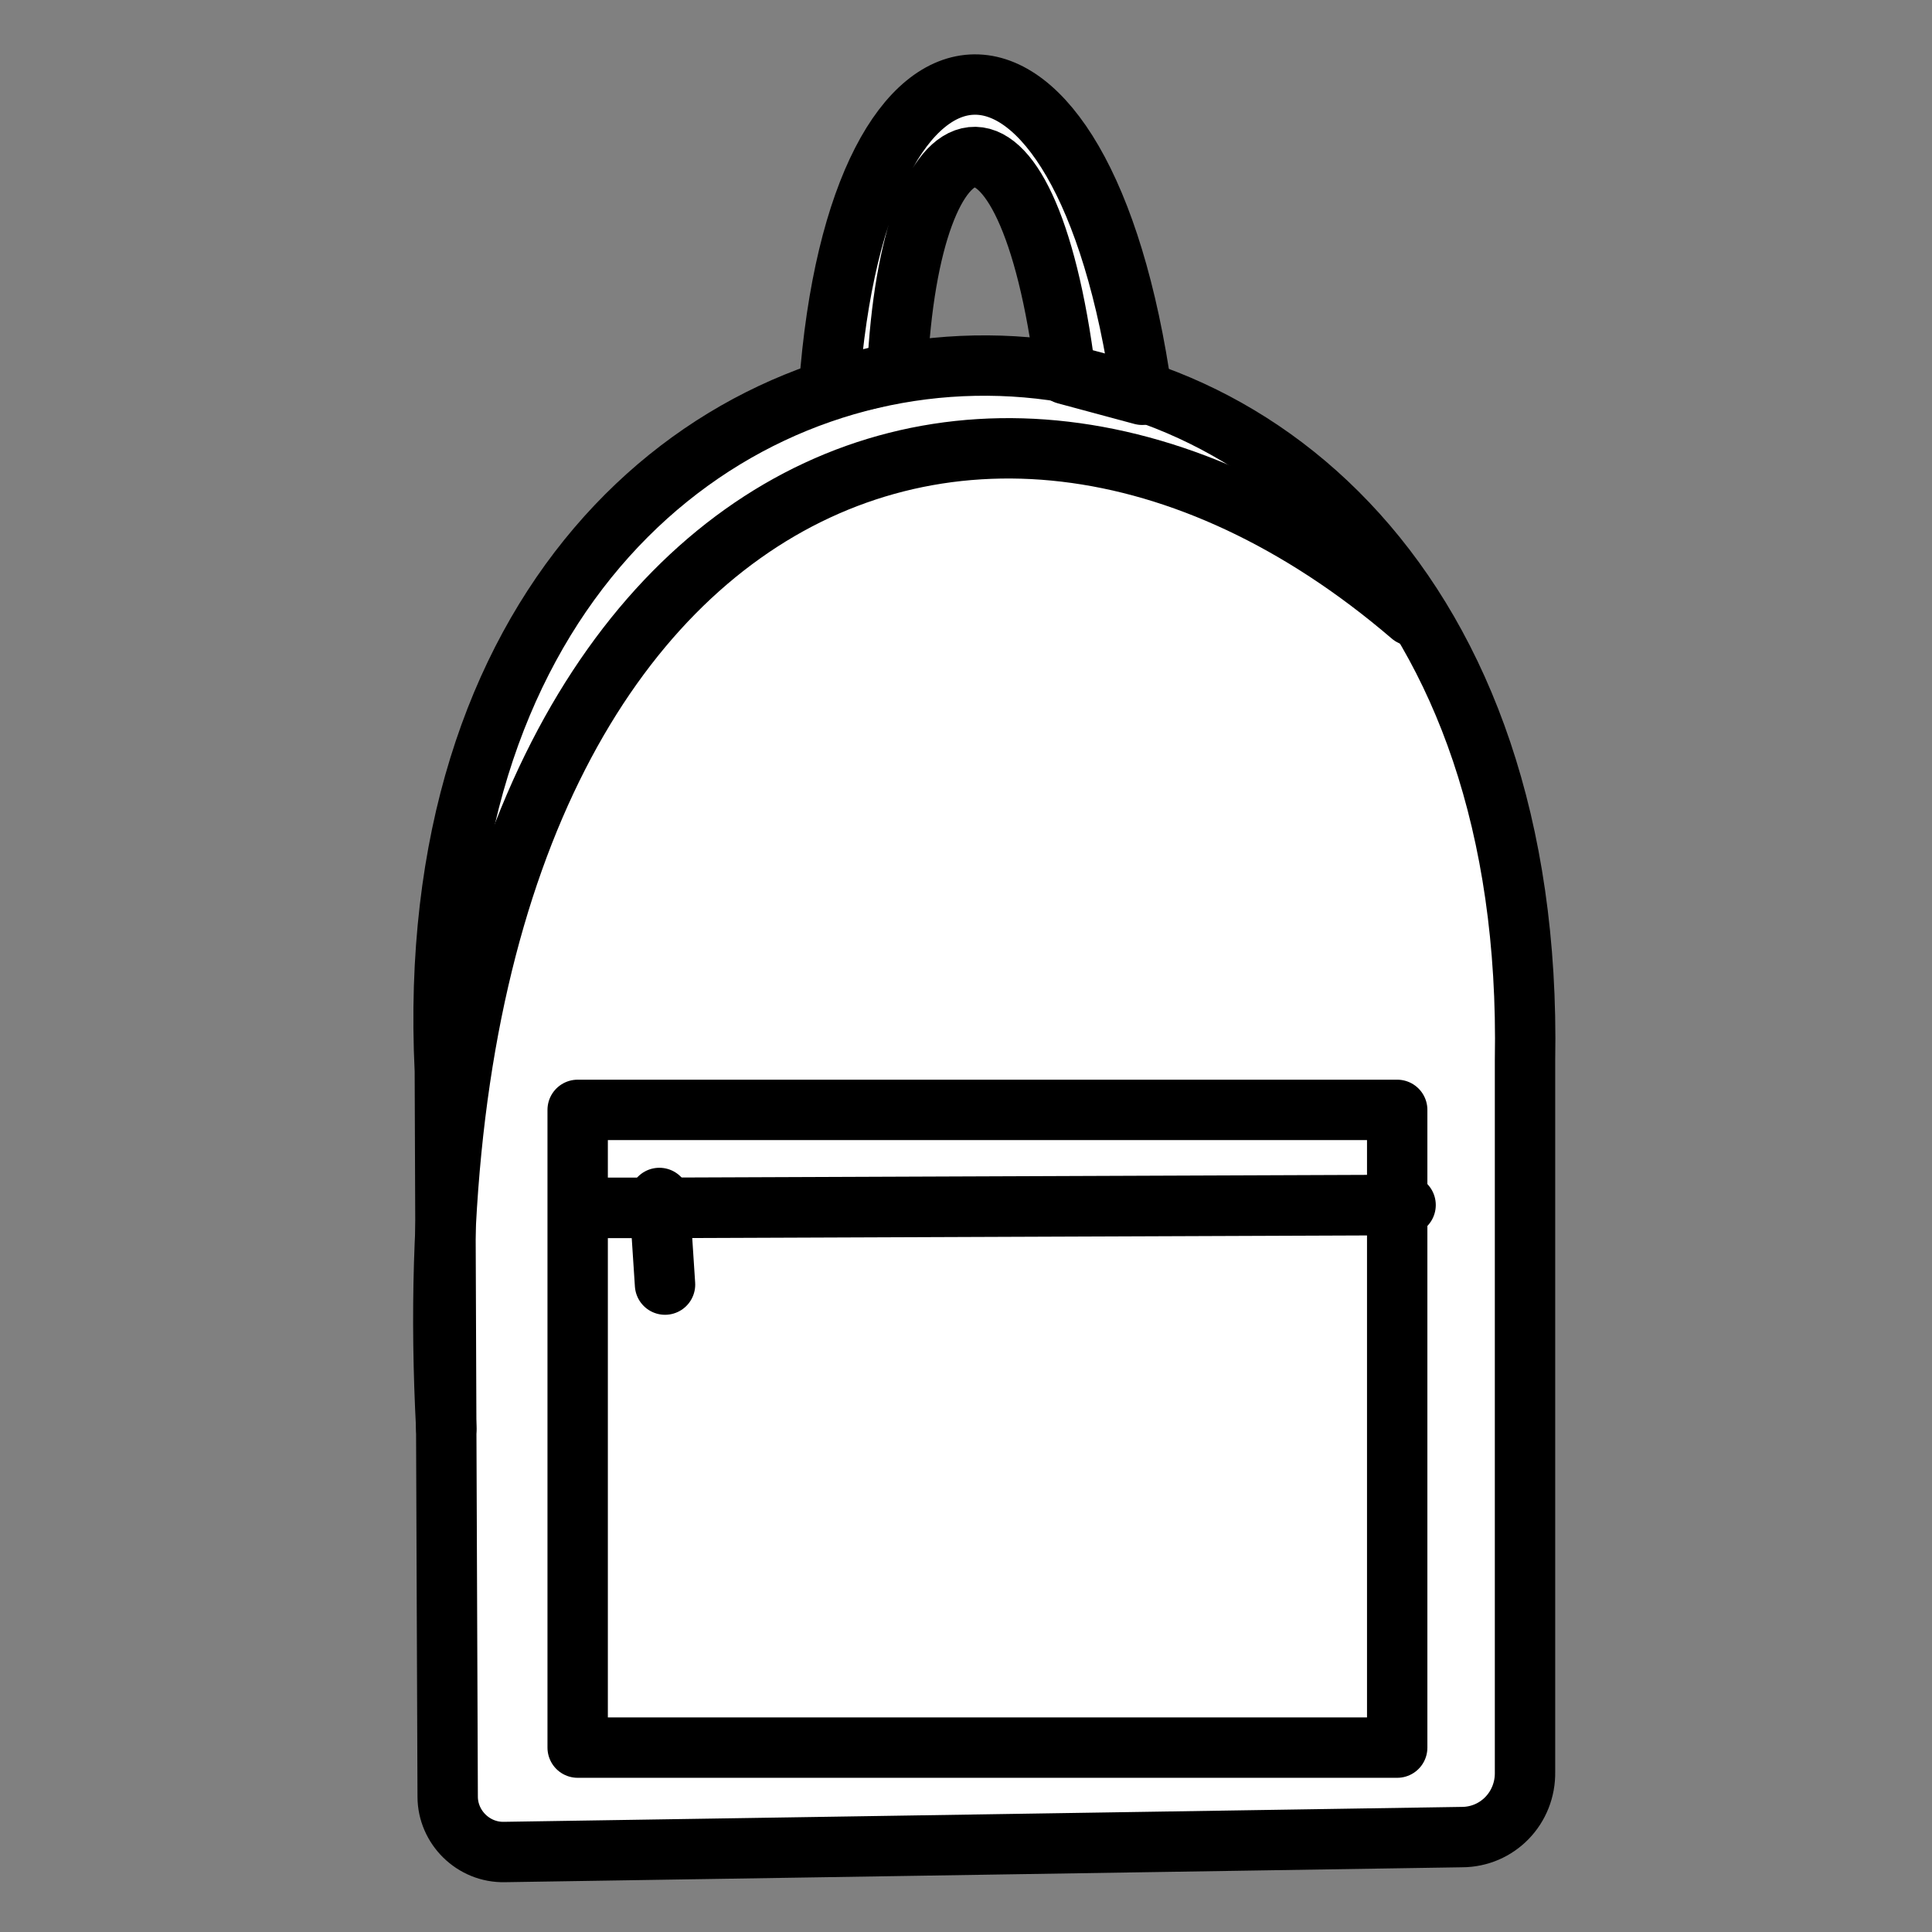 <?xml version="1.0" encoding="UTF-8" standalone="no"?>
<!-- Generator: Adobe Illustrator 20.1.0, SVG Export Plug-In . SVG Version: 6.00 Build 0)  -->

<svg
   xmlns:dc="http://purl.org/dc/elements/1.1/"
   xmlns:cc="http://creativecommons.org/ns#"
   xmlns:rdf="http://www.w3.org/1999/02/22-rdf-syntax-ns#"
   xmlns:svg="http://www.w3.org/2000/svg"
   xmlns="http://www.w3.org/2000/svg"
   xmlns:sodipodi="http://sodipodi.sourceforge.net/DTD/sodipodi-0.dtd"
   xmlns:inkscape="http://www.inkscape.org/namespaces/inkscape"
   version="1.1"
   id="Layer_1"
   x="0px"
   y="0px"
   viewBox="0 0 32 32"
   xml:space="preserve"
   inkscape:version="0.48.4 r9939"
   width="100%"
   height="100%"
   sodipodi:docname="the_backpack.svg"><rect x="0" y="0" width="32" height="32" fill="#808080" stroke="none"/><defs
     id="defs23" /><sodipodi:namedview
     pagecolor="#ffffff"
     bordercolor="#666666"
     borderopacity="1"
     objecttolerance="10"
     gridtolerance="10"
     guidetolerance="10"
     inkscape:pageopacity="0"
     inkscape:pageshadow="2"
     inkscape:window-width="1357"
     inkscape:window-height="730"
     id="namedview21"
     showgrid="false"
     inkscape:zoom="2.3838384"
     inkscape:cx="-69.370459"
     inkscape:cy="-25.382566"
     inkscape:window-x="0"
     inkscape:window-y="28"
     inkscape:window-maximized="0"
     inkscape:current-layer="Layer_1" /><style
     type="text/css"
     id="style3">
	.st0{fill:#FFFFFF;stroke:#000000;stroke-width:6;stroke-linecap:round;stroke-linejoin:round;stroke-miterlimit:10;}
	.st1{fill:none;stroke:#000000;stroke-width:6;stroke-linecap:round;stroke-linejoin:round;stroke-miterlimit:10;}
</style><path
     class="st0"
     d="M 24.212,30.428 8.356,30.675 C 7.839,30.687 7.415,30.263 7.415,29.758 L 7.368,17.736 C 6.627,2.469 25.541,1.916 25.259,17.56 v 11.786 c 0.012,0.6 -0.459,1.082 -1.047,1.082 z"
     id="path5"
     inkscape:connector-curvature="0"
     style="fill:#ffffff;stroke:#000000;stroke-width:1;stroke-linecap:round;stroke-linejoin:round;stroke-miterlimit:10;stroke-dasharray:none" /><rect
     x="9.568"
     y="18.383"
     class="st1"
     width="13.574"
     height="10.563"
     id="rect7"
     style="fill:none;stroke:#000000;stroke-width:1;stroke-linecap:round;stroke-linejoin:round;stroke-miterlimit:10;stroke-dasharray:none" /><path
     class="st1"
     d="M 7.392,23.665 C 6.58,8.444 15.967,3.845 23.377,10.197"
     id="path9"
     inkscape:connector-curvature="0"
     style="fill:none;stroke:#000000;stroke-width:1;stroke-linecap:round;stroke-linejoin:round;stroke-miterlimit:10;stroke-dasharray:none" /><path
     class="st1"
     d="M 18.59,6.068"
     id="path11"
     inkscape:connector-curvature="0"
     style="fill:none;stroke:#000000;stroke-width:1;stroke-linecap:round;stroke-linejoin:round;stroke-miterlimit:10;stroke-dasharray:none" /><path
     class="st1"
     d="M 14.308,6.068"
     id="path13"
     inkscape:connector-curvature="0"
     style="fill:none;stroke:#000000;stroke-width:1;stroke-linecap:round;stroke-linejoin:round;stroke-miterlimit:10;stroke-dasharray:none" /><path
     class="st0"
     d="M 17.649,6.197 C 17.014,1.14 15.073,1.681 14.861,6.162 L 13.732,6.433 c 0.482,-6.634 4.211,-6.822 5.187,0.106 L 17.649,6.197 z"
     id="path15"
     inkscape:connector-curvature="0"
     style="fill:#ffffff;stroke:#000000;stroke-width:1;stroke-linecap:round;stroke-linejoin:round;stroke-miterlimit:10;stroke-dasharray:none" /><polyline
     class="st0"
     points="250.4,438 261.9,438 365.8,437.6 "
     id="polyline17"
     style="fill:#ffffff;stroke:#000000;stroke-width:8.502;stroke-linecap:round;stroke-linejoin:round;stroke-miterlimit:10;stroke-dasharray:none"
     transform="matrix(0.118,0,0,0.118,-19.885,-31.678)" /><line
     class="st0"
     x1="11.015"
     y1="21.277"
     x2="10.921"
     y2="19.842"
     id="line19"
     style="fill:#ffffff;stroke:#000000;stroke-width:1;stroke-linecap:round;stroke-linejoin:round;stroke-miterlimit:10;stroke-dasharray:none" /></svg>